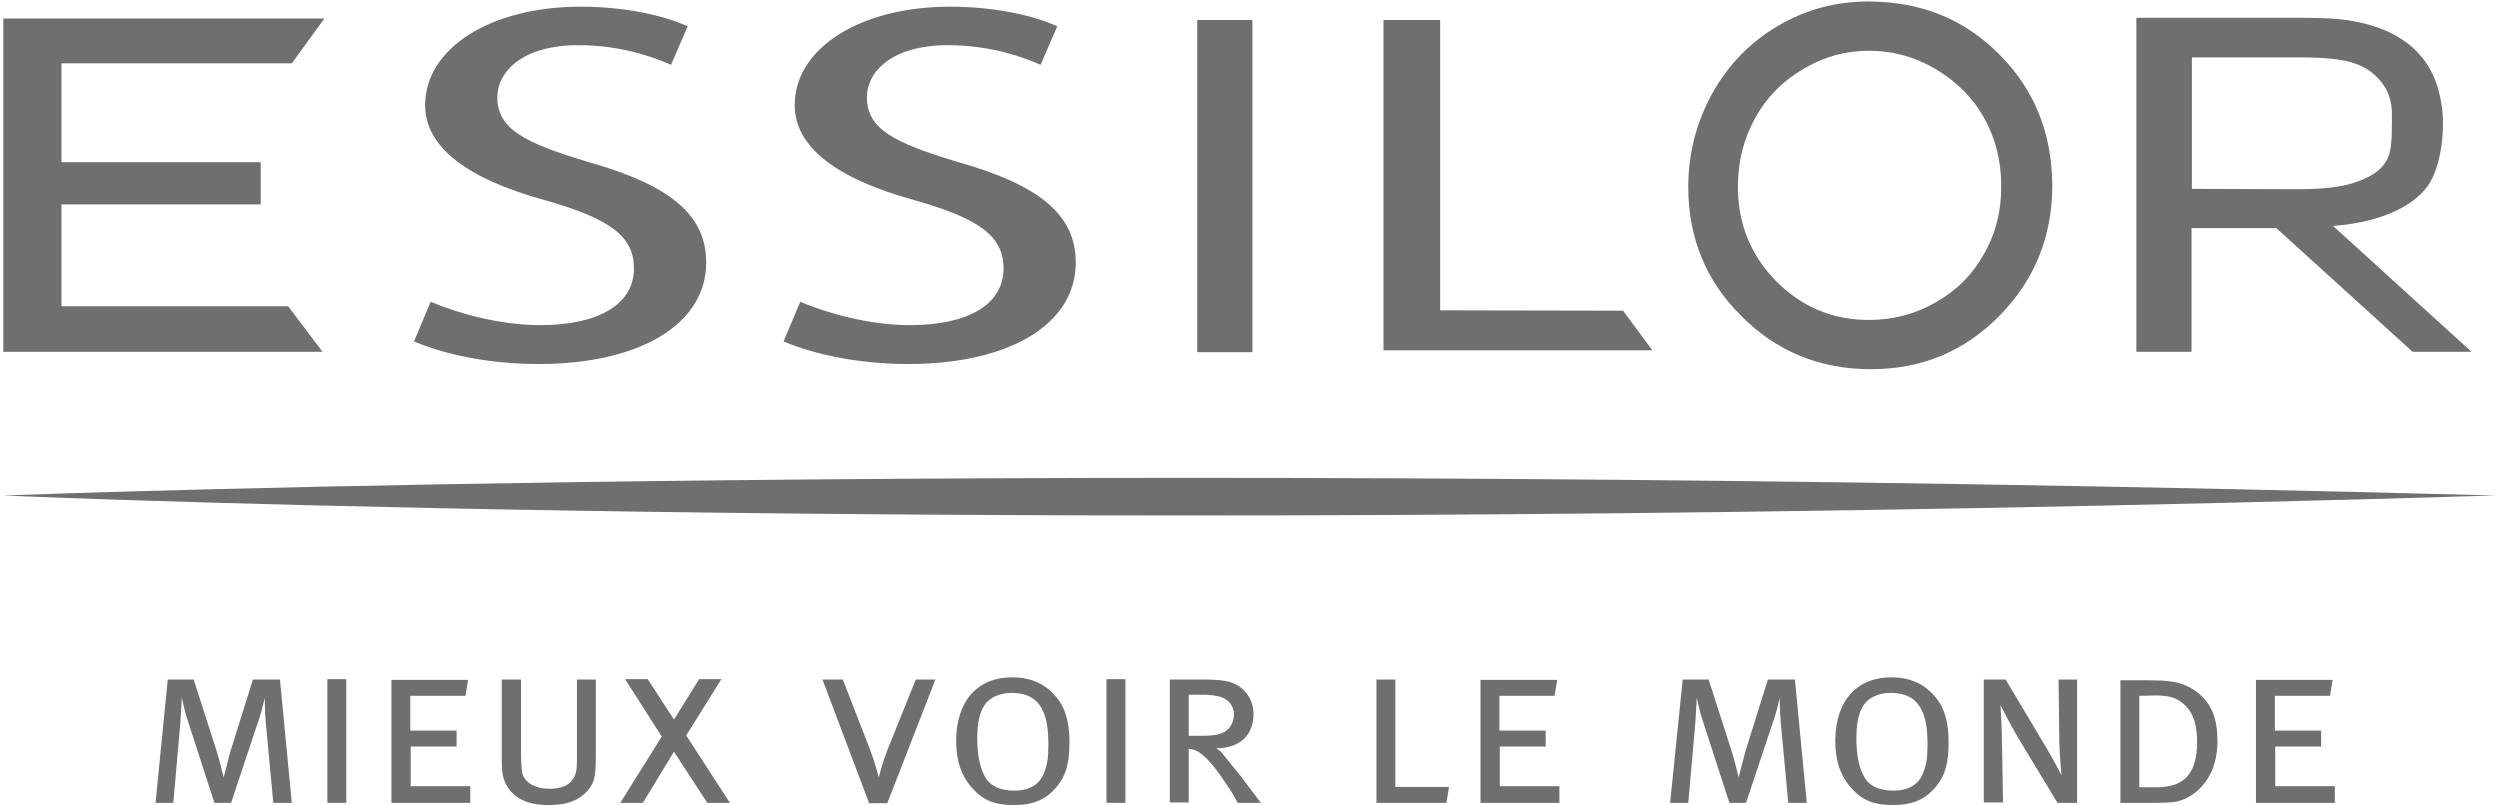 <?xml version="1.0" encoding="utf-8"?>
<!-- Generator: Adobe Illustrator 21.1.0, SVG Export Plug-In . SVG Version: 6.00 Build 0)  -->
<!DOCTYPE svg PUBLIC "-//W3C//DTD SVG 1.1//EN" "http://www.w3.org/Graphics/SVG/1.1/DTD/svg11.dtd">
<svg version="1.1" id="Calque_2" xmlns="http://www.w3.org/2000/svg" xmlns:xlink="http://www.w3.org/1999/xlink" x="0px" y="0px"
	 viewBox="0 0 675.1 217.4" style="enable-background:new 0 0 675.1 217.4;" xml:space="preserve">
<style type="text/css">
	.st0{fill:#706F6F;}
</style>
<g>
	<path class="st0" d="M576.9,4.8h36c11.3,0,17.6-0.1,23.1,1c8.1,1.6,13.8,4.7,17.8,9.4c3.5,4.2,5,8.8,5.7,14.4
		c0.6,4.7,0,13.9-3.2,19.5C652.9,55,643.9,60,630,61l37.4,34h-15.9l-36.8-33.4h-22.9V95h-14.9L576.9,4.8L576.9,4.8z M591.9,15.6V51
		l28.5,0.1c6.8,0,11.9-0.6,15.1-1.7c3.3-1.1,7.8-2.8,9.5-7.2c1.1-2.8,0.9-8.6,0.9-12c-0.1-2.9-0.9-5.6-2.8-8
		c-1.9-2.4-4.3-4.1-7.3-5.1c-3-1.1-8-1.6-15-1.6h-28.9V15.6z"/>
	<path class="st0" d="M539.9,14.7c-9.5-9.6-21.3-14.3-35.5-14.3c-8.7,0-16.8,2.2-24.3,6.6c-7.5,4.4-13.4,10.5-17.7,18.2
		c-4.3,7.8-6.5,16.2-6.5,25.3c0,13.6,4.7,25.3,14.3,34.8c9.5,9.6,21.2,14.4,35,14.4c13.7,0,25.3-4.8,34.8-14.5s14.2-21.4,14.2-35.2
		C554.1,36,549.4,24.2,539.9,14.7z M535.8,68.5c-3.1,5.6-7.4,9.9-13,13.1c-5.5,3.2-11.6,4.8-18.1,4.8c-9.8,0-18.1-3.5-25-10.4
		c-6.9-7-10.4-15.5-10.4-25.6c0-6.8,1.6-13,4.7-18.6c3.1-5.6,7.5-10,13-13.2c5.6-3.3,11.4-4.9,17.7-4.9s12.3,1.6,17.9,4.9
		c5.6,3.3,10,7.6,13.1,13.1s4.7,11.6,4.7,18.3C540.5,56.7,539,62.9,535.8,68.5z"/>
	<path class="st0" d="M0.9,5h86.7l-8.8,12.1H16.6v26.7h53.8v11.4H16.6v27.5h61.2L87.1,95H0.9V5z"/>
	<path class="st0" d="M373.5,5.4h15.4v78.4l49.4,0.1l7.9,10.7h-72.6V5.4L373.5,5.4L373.5,5.4z"/>
	<path class="st0" d="M323.3,5.4h14.9v89.7h-14.9V5.4z"/>
	<g>
		<path class="st0" d="M258.5,43.7c-16.9-5.1-24.4-8.8-24.4-17.4c0-7,6.8-14.1,21.9-14.1c11.4,0,20.3,3.2,25,5.3l4.5-10.4
			c-7.3-3.3-18-5.3-28.9-5.3c-24.3,0-42,11.2-42,26.6c0,11.1,10.9,19.8,32.5,25.7c17.6,5,23.9,9.8,23.9,18.4
			c0,9.6-9.4,15.3-25.3,15.3c-10.9,0-22.3-3.2-29.6-6.3l-4.5,10.7c9.2,3.9,21.5,6.1,33.6,6.1c27.5,0,45.3-10.8,45.3-27.4
			C290.5,58.1,280.9,50,258.5,43.7z"/>
	</g>
	<g>
		<path class="st0" d="M158.7,43.7c-16.9-5.1-24.4-8.8-24.4-17.4c0-7,6.8-14.1,21.9-14.1c11.4,0,20.3,3.2,25,5.3l4.5-10.4
			c-7.3-3.3-18-5.3-28.9-5.3c-24.3,0-42,11.2-42,26.6c0,11.1,10.9,19.8,32.5,25.7c17.6,5,23.9,9.8,23.9,18.4
			c0,9.6-9.5,15.3-25.3,15.3c-10.9,0-22.3-3.2-29.6-6.3l-4.5,10.7c9.2,3.9,21.4,6.1,33.6,6.1c27.5,0,45.3-10.8,45.3-27.4
			C190.7,58.1,181.1,50,158.7,43.7z"/>
	</g>
	<path class="st0" d="M674.5,133.8c0.2,0,0.4,0,0.6,0h-1.3C283.4,123.4,18,133.2,1,133.8H0.1c0,0,0.1,0,0.4,0c-0.3,0-0.4,0-0.4,0
		h0.8c16.1,0.7,281.9,11.8,673.1,0h1.2C674.9,133.8,674.7,133.8,674.5,133.8z"/>
</g>
<g>
	<g>
		<path class="st0" d="M45.3,183.5h7l6.2,19.3c0.8,2.5,1.9,7.1,1.9,7.1s1.1-4.3,1.8-6.9l6.1-19.5h7.3l3.2,33.3h-5l-2-21.4
			c-0.3-3-0.3-7-0.3-7s-0.8,3.9-1.9,6.8l-7.2,21.6h-4.5l-7-21.6c-1-2.8-1.8-6.8-1.8-6.8s-0.2,4-0.4,6.8l-1.9,21.6H42L45.3,183.5z"/>
		<path class="st0" d="M88.4,183.4h5.1v33.4h-5.1V183.4z"/>
		<path class="st0" d="M105.7,183.6h20.7l-0.7,4.3h-14.9v9.4h12.5v4.3h-12.4v10.7H127v4.5h-21.3V183.6z"/>
		<path class="st0" d="M135.6,183.5h5.1v20c0,2.6,0.2,4.7,0.4,5.5c0.8,2.5,3.6,4,7.2,4c3,0,5.1-0.8,6.2-2.3c1.1-1.5,1.3-2.7,1.3-5.9
			v-21.3h5.1v21.2c0,5.5-0.6,7.4-3,9.6s-5.4,3.1-9.8,3.1c-6.8,0-10-2.7-11.5-5.7c-0.9-1.9-1.1-3.1-1.1-7v-21.2L135.6,183.5
			L135.6,183.5z"/>
		<path class="st0" d="M168.8,183.4h6.1l7.1,10.9l6.8-10.9h6l-9.5,15.2l11.8,18.2H191l-9-13.8l-8.4,13.8h-6.1l11.2-17.9L168.8,183.4
			z"/>
		<path class="st0" d="M222.1,183.5h5.5l7.3,18.8c1.4,3.6,2.4,7.6,2.4,7.6s1-3.9,2.3-7.3l7.7-19.1h5.3l-13,33.4h-4.9L222.1,183.5z"
			/>
		<path class="st0" d="M273.3,182.9c5.4,0,9.2,2,12,5.4c2.4,2.9,3.5,6.7,3.5,12.1c0,5.6-0.9,9-3.4,12c-2.9,3.5-6.3,5-11.7,5
			c-5,0-8.2-1.3-11-4.4c-3.1-3.4-4.5-7.5-4.5-12.9C258.2,189.4,263.9,182.9,273.3,182.9z M273.1,187.1c-3.1,0-6,1.3-7.3,3.4
			c-1.3,2-1.9,4.8-1.9,8.9c0,4.7,0.8,8.3,2.3,10.7c1.3,2.2,4,3.4,7.7,3.4c4,0,6.8-1.6,8-4.7c0.9-2.2,1.2-4.1,1.2-7.7
			c0-4.5-0.5-7.3-1.7-9.6C279.7,188.3,276.9,187.1,273.1,187.1z"/>
		<path class="st0" d="M298.8,183.4h5.1v33.4h-5.1V183.4z"/>
		<path class="st0" d="M315.9,183.5h8.9c5.5,0,7.7,0.5,9.6,1.7c2.4,1.5,4.1,4.3,4.1,7.5c0,5.9-3.7,9.3-10.1,9.4
			c0.9,0.5,1.3,0.8,1.8,1.5c1,1.3,3.1,3.8,5,6.2c2,2.6,5.3,7,5.3,7h-6.3c-1-1.9-1.4-2.7-3-5c-2.5-3.8-4.5-6.3-6.4-7.9
			c-1.3-1.1-2.2-1.5-3.8-1.7v14.5h-5.1V183.5z M321,187.7v11h3.4c3.6,0,5.5-0.4,6.9-1.5c1.1-0.9,1.9-2.4,1.9-4.3
			c0-2.2-1.3-3.9-3.5-4.7c-1.1-0.3-2.7-0.6-4.7-0.6h-4L321,187.7L321,187.7z"/>
		<path class="st0" d="M371.7,183.5h5.1v29h14.5l-0.7,4.3h-18.9V183.5z"/>
		<path class="st0" d="M399.8,183.6h20.7l-0.7,4.3h-14.9v9.4h12.5v4.3H405v10.7h16.1v4.5h-21.3L399.8,183.6L399.8,183.6z"/>
		<path class="st0" d="M454.4,183.5h7l6.2,19.3c0.8,2.5,1.9,7.1,1.9,7.1s1.1-4.3,1.8-6.9l6.1-19.5h7.3l3.2,33.3h-5l-2-21.4
			c-0.3-3-0.3-7-0.3-7s-0.8,3.9-1.9,6.8l-7.2,21.6H467l-7-21.6c-1-2.8-1.8-6.8-1.8-6.8s-0.2,4-0.4,6.8l-1.9,21.6H451L454.4,183.5z"
			/>
		<path class="st0" d="M510.7,182.9c5.4,0,9.2,2,12,5.4c2.4,2.9,3.5,6.7,3.5,12.1c0,5.6-0.9,9-3.4,12c-2.9,3.5-6.3,5-11.7,5
			c-5,0-8.2-1.3-11-4.4c-3.1-3.4-4.5-7.5-4.5-12.9C495.6,189.4,501.3,182.9,510.7,182.9z M510.5,187.1c-3.1,0-6,1.3-7.3,3.4
			c-1.3,2-1.9,4.8-1.9,8.9c0,4.7,0.8,8.3,2.3,10.7c1.3,2.2,4,3.4,7.7,3.4c4,0,6.8-1.6,8-4.7c0.9-2.2,1.2-4.1,1.2-7.7
			c0-4.5-0.5-7.3-1.7-9.6C517.1,188.3,514.3,187.1,510.5,187.1z"/>
		<path class="st0" d="M535.7,183.5h5.9l10.8,18.1c2.2,3.6,4.1,7.5,4.3,7.8c0,0-0.5-4.7-0.6-9.1l-0.2-16.8h5v33.3h-5.3l-10.7-17.7
			c-2-3.4-4.7-8.7-4.7-8.7c0.1,1.3,0.3,4.4,0.4,9.2l0.3,17.1h-5.2V183.5z"/>
		<path class="st0" d="M572.6,183.7h7.5c2.3,0,4.5,0.1,6,0.3c2.7,0.3,5.4,1.4,7.7,3.3c3.5,3,5,6.8,5,12.9c0,11.1-7.3,15.9-11.9,16.4
			c-1.1,0.1-2.7,0.2-4.6,0.2h-9.7V183.7z M577.7,187.9v24.7h4.1c2,0,2.9-0.1,4.3-0.4c4.1-0.9,7.2-4,7.2-11.7c0-4.7-0.9-7.6-3-9.8
			c-2.3-2.4-4.7-2.9-8.4-2.9L577.7,187.9L577.7,187.9z"/>
		<path class="st0" d="M609.2,183.6h20.7l-0.7,4.3h-14.9v9.4h12.5v4.3h-12.4v10.7h16.1v4.5h-21.3L609.2,183.6L609.2,183.6z"/>
	</g>
</g>
</svg>
